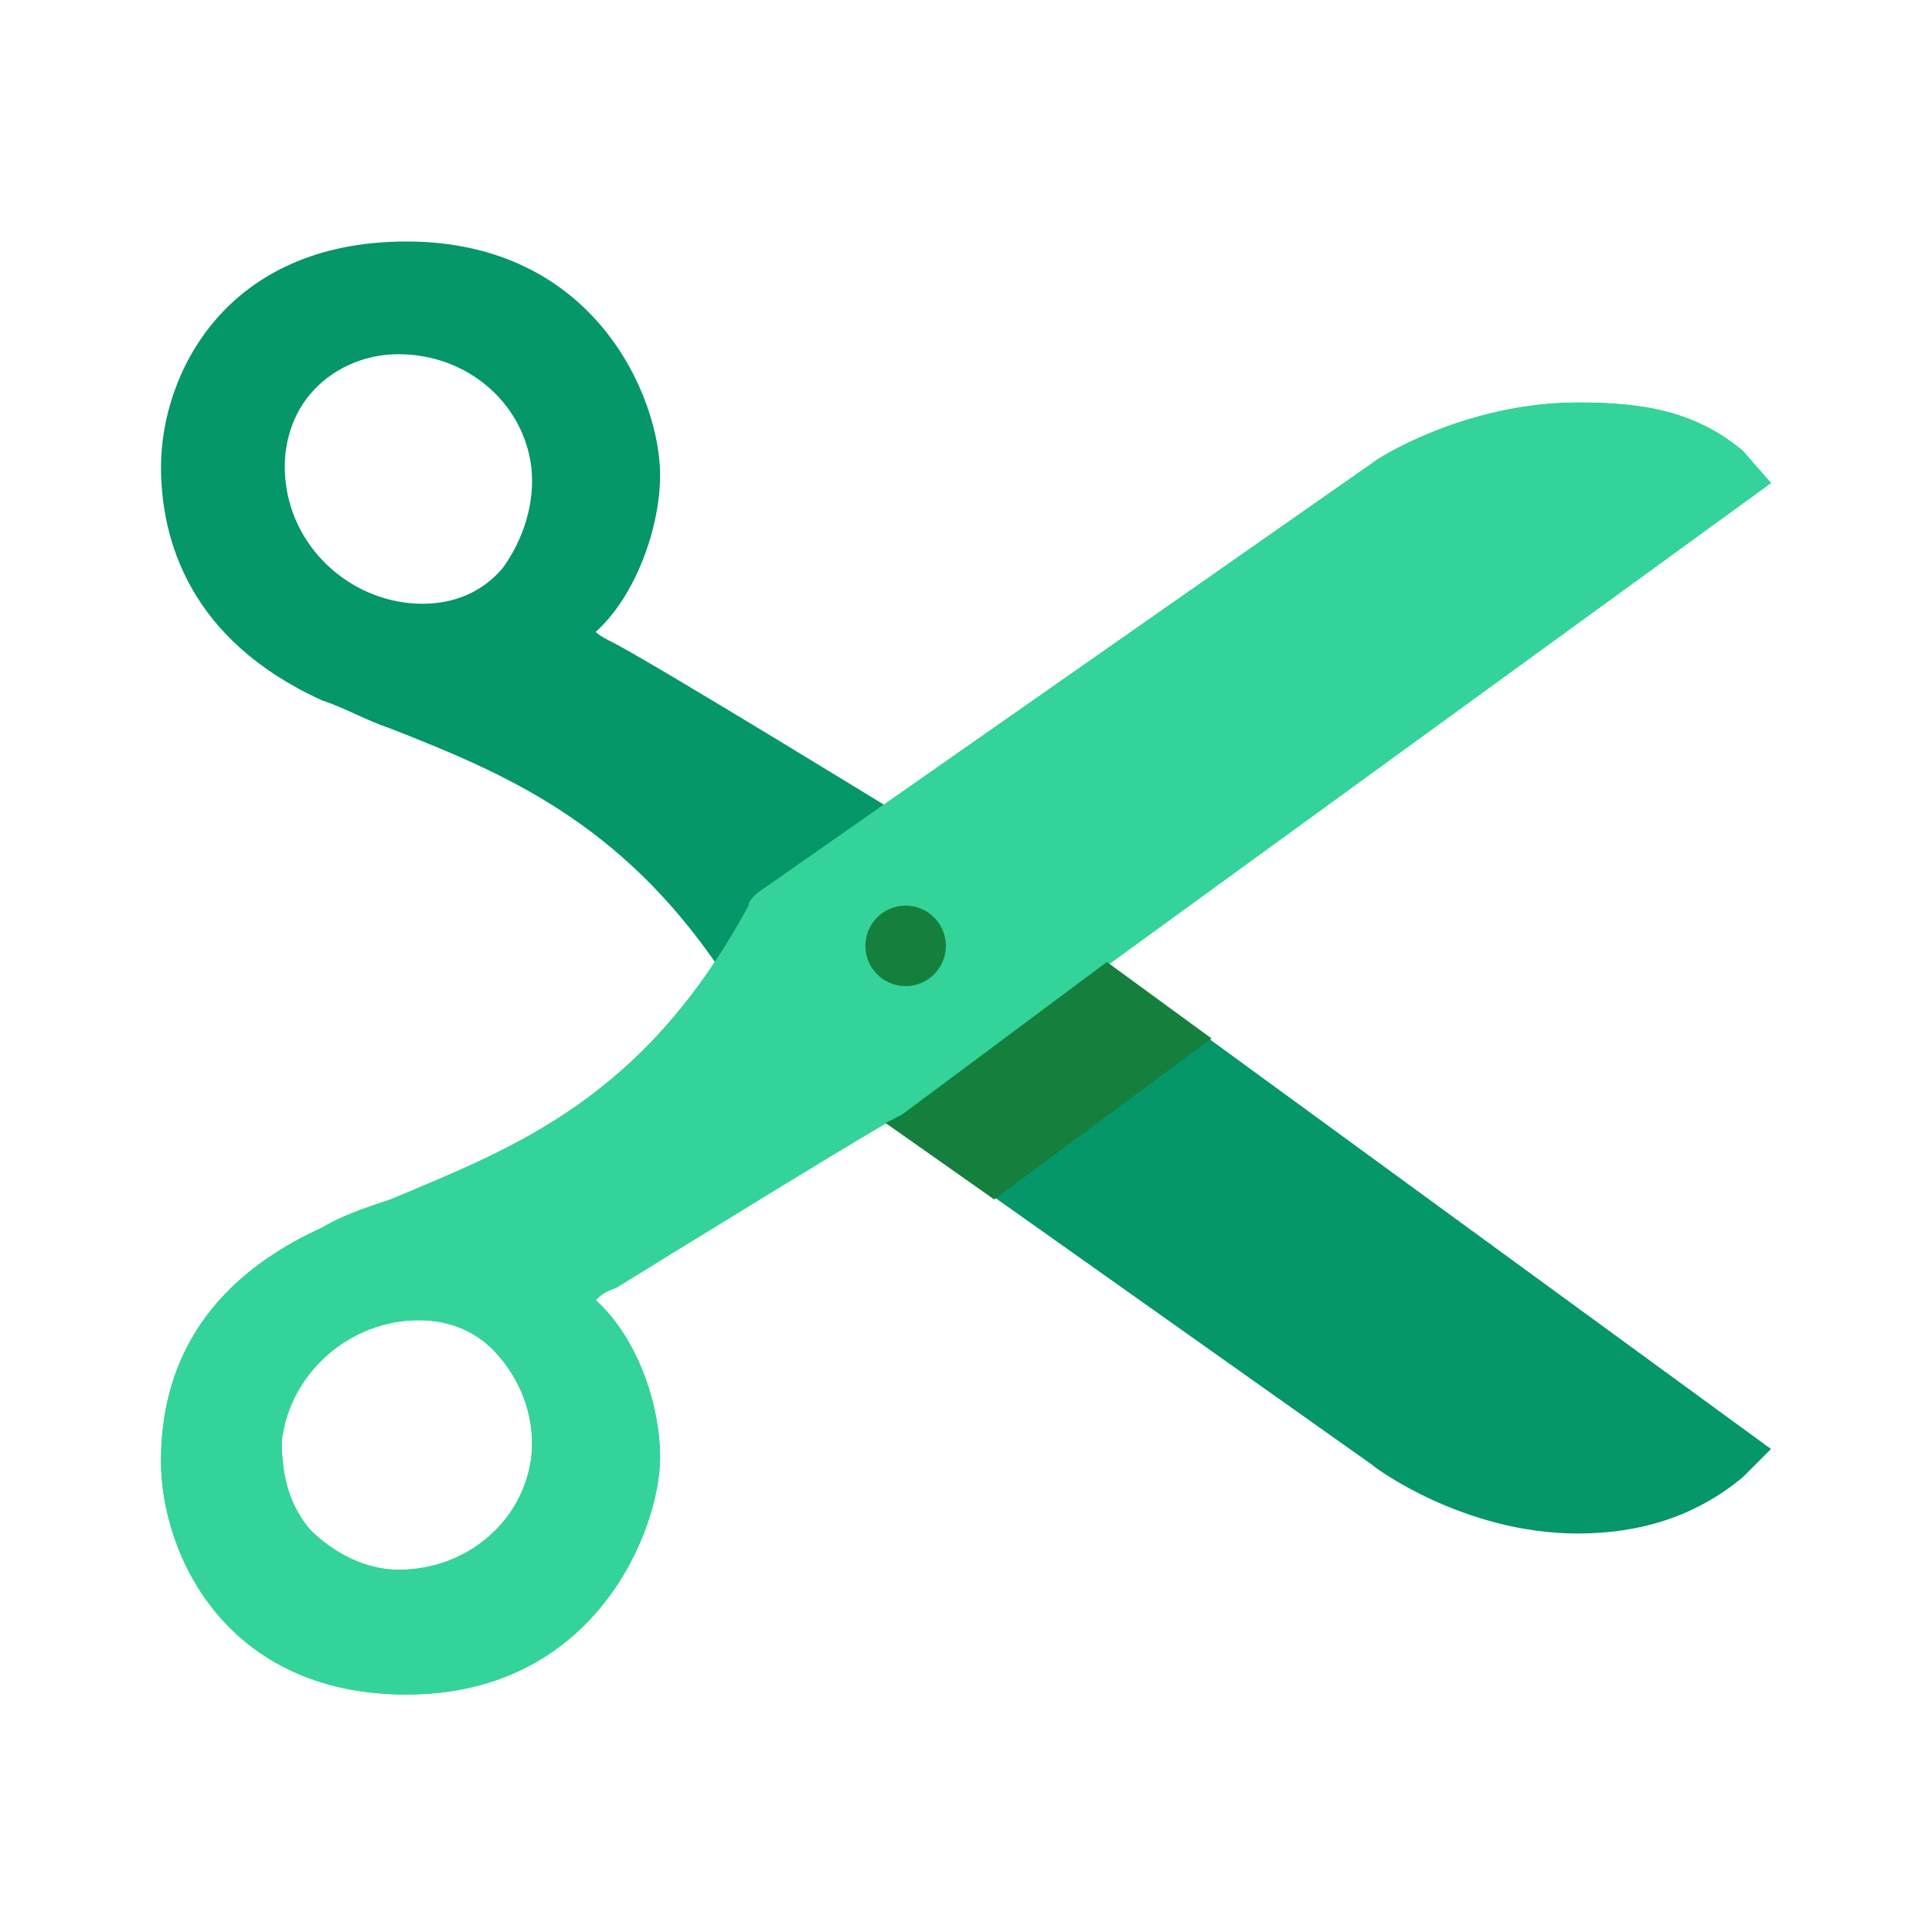 <svg xmlns="http://www.w3.org/2000/svg"  viewBox="0 0 48 48" width="48px" height="48px"><path fill="#059669" d="M24,21.4l-1.7-1.2c0,0-5.7-3.5-7-4.2c-0.2-0.1-0.4-0.2-0.5-0.3c1-0.9,1.6-2.6,1.6-3.9c0-1.9-1.6-5.8-6.3-5.8	C5.6,6,4,9.3,4,11.6c0,1.8,0.7,4.3,4,5.8c0.6,0.2,1.1,0.5,1.7,0.7c2.8,1.1,5.7,2.3,8.2,6l4.2,3.8l12,8.5c0.1,0.1,2.3,1.7,5.1,1.7	c0,0,0,0,0,0c1.5,0,2.9-0.4,4.1-1.4c0.2-0.2,0.7-0.7,0.7-0.7L24,21.4z M12.5,14.1c-0.5,0.6-1.2,0.9-2,0.9c-1.7,0-3.2-1.3-3.4-3	C7,11.2,7.2,10.4,7.7,9.8c0.5-0.6,1.3-1,2.2-1c1.7,0,3.1,1.2,3.3,2.8C13.3,12.5,13,13.4,12.5,14.1z"/><path fill="#34d399" d="M22.4,27.7L44,12l-0.7-0.8c-1.2-1-2.5-1.2-4.1-1.2c-2.8,0-5,1.4-5.1,1.5L18.8,22.2c-0.1,0.1-0.2,0.2-0.2,0.3	c-2.6,4.8-5.8,6-8.9,7.3C9.1,30,8.5,30.2,8,30.5c-3.3,1.5-4,3.9-4,5.8c0,2.3,1.6,5.8,6.1,5.8c4.7,0,6.3-4.1,6.3-5.9	c0-1.2-0.5-2.9-1.6-3.9c0.1-0.1,0.2-0.2,0.5-0.3C16.6,31.2,22.1,27.8,22.4,27.7z M13.2,36.2C13,37.8,11.6,39,9.9,39	c-0.8,0-1.6-0.4-2.2-1C7.2,37.4,7,36.7,7,35.8c0.2-1.7,1.7-3,3.4-3c0.8,0,1.5,0.3,2,0.9C13,34.4,13.3,35.3,13.2,36.2z"/><path fill="#34d399" d="M22.4,27.7L44,12l-0.7-0.8c-1.2-1-2.5-1.2-4.1-1.2c-2.8,0-5,1.4-5.1,1.5L18.8,22.2c-0.1,0.1-0.2,0.2-0.2,0.3	c-2.6,4.8-5.8,6-8.9,7.3C9.1,30,8.5,30.2,8,30.5c-3.3,1.5-4,3.9-4,5.8c0,2.3,1.6,5.8,6.1,5.8c4.7,0,6.3-4.1,6.3-5.9	c0-1.2-0.5-2.9-1.6-3.9c0.1-0.1,0.2-0.2,0.5-0.3C16.6,31.2,22.1,27.8,22.4,27.7z M13.2,36.2C13,37.8,11.6,39,9.9,39	c-0.8,0-1.6-0.4-2.2-1C7.2,37.4,7,36.7,7,35.8c0.2-1.7,1.7-3,3.4-3c0.8,0,1.5,0.3,2,0.9C13,34.4,13.3,35.3,13.2,36.2z"/><path fill="#15803d" d="M22.4,27.7c0,0-0.2,0.1-0.4,0.2l2.7,1.9l5.4-4l-2.6-1.9L22.4,27.7z"/><circle cx="22.5" cy="23.5" r="1" fill="#15803d"/></svg>